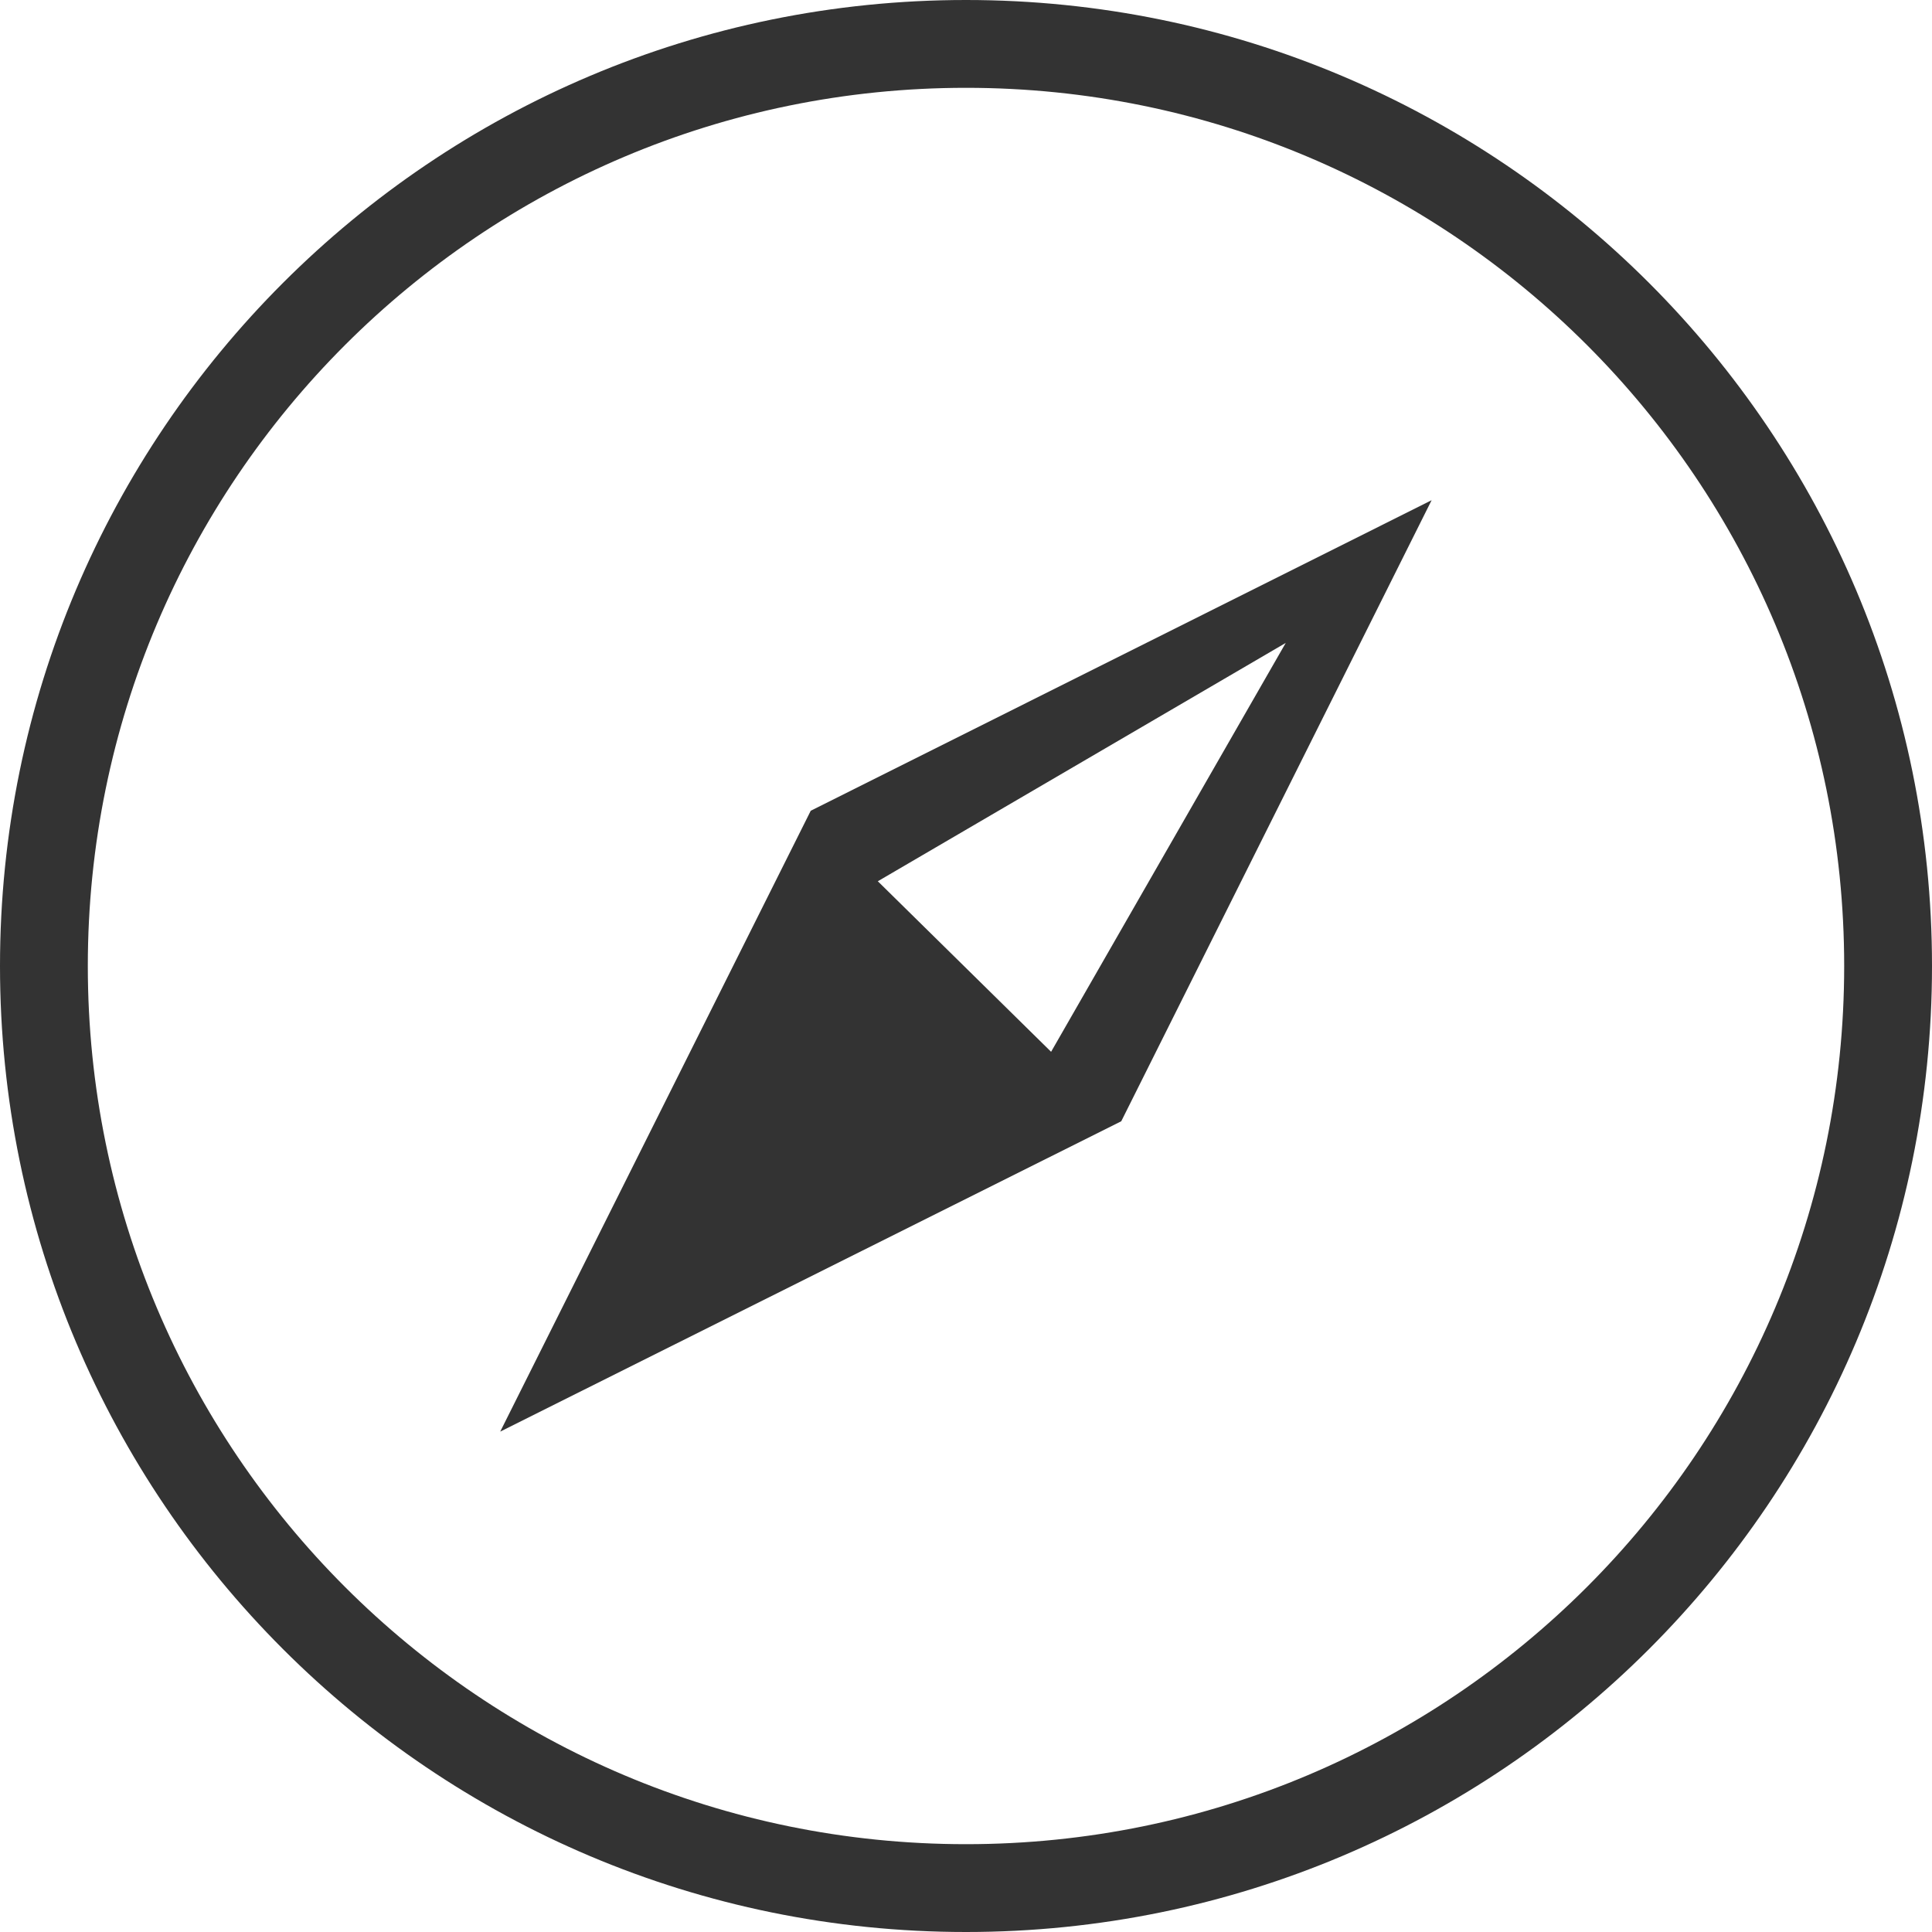 <?xml version="1.0" standalone="no"?><!DOCTYPE svg PUBLIC "-//W3C//DTD SVG 1.1//EN" "http://www.w3.org/Graphics/SVG/1.1/DTD/svg11.dtd"><svg class="icon" width="200px" height="200.00px" viewBox="0 0 1024 1024" version="1.1" xmlns="http://www.w3.org/2000/svg"><path fill="#333333" d="M512 1024c282.764 0 512-229.236 512-512C1024 229.236 794.764 0 512 0c-282.764 0-512 229.236-512 512C0 794.764 229.236 1024 512 1024zM512 46.545C769.071 46.545 977.455 254.929 977.455 512c0 257.071-208.384 465.455-465.455 465.455s-465.455-208.384-465.455-465.455C46.545 254.929 254.929 46.545 512 46.545z"  /><path fill="#333333" d="M594.292 594.292L758.784 265.123l-329.076 164.585-164.585 329.076L594.292 594.292zM465.268 467.084L681.472 340.759l-124.369 216.716L465.268 467.084z"  /></svg>